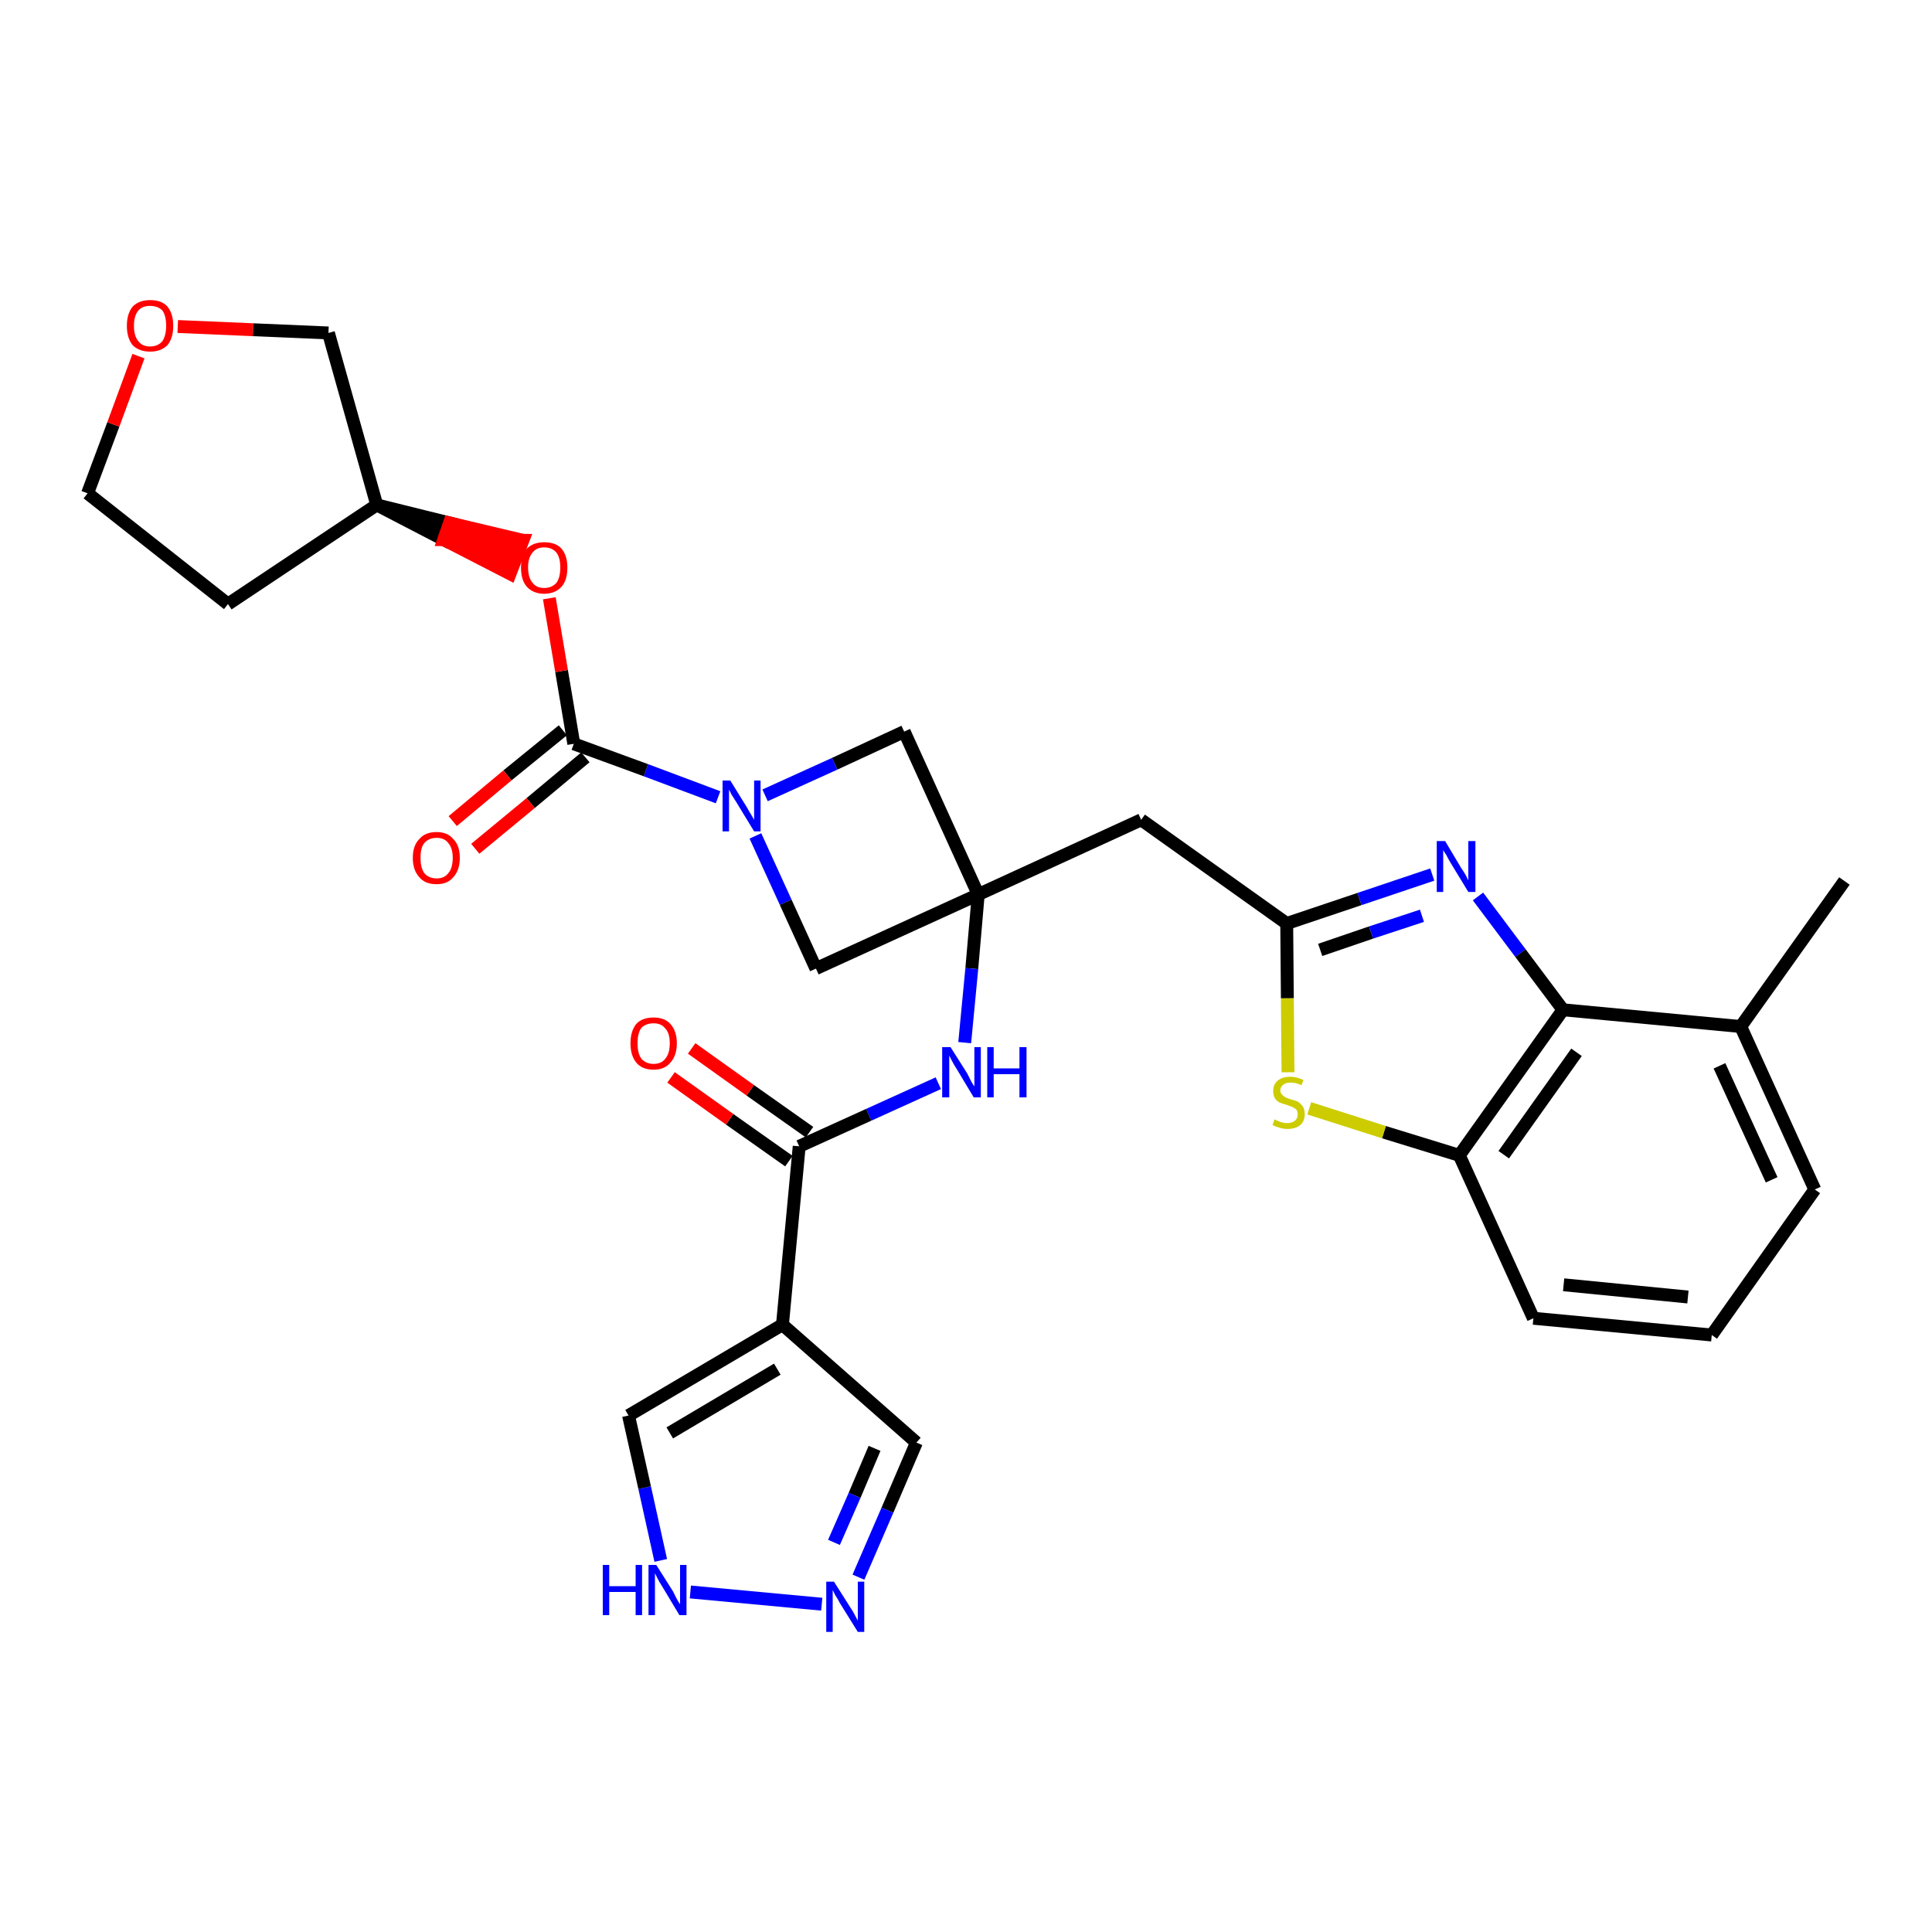 <?xml version='1.0' encoding='iso-8859-1'?>
<svg version='1.1' baseProfile='full'
              xmlns='http://www.w3.org/2000/svg'
                      xmlns:rdkit='http://www.rdkit.org/xml'
                      xmlns:xlink='http://www.w3.org/1999/xlink'
                  xml:space='preserve'
width='300px' height='300px' viewBox='0 0 300 300'>
<!-- END OF HEADER -->
<path class='bond-0 atom-0 atom-1' d='M 286.4,136.8 L 270.3,159.4' style='fill:none;fill-rule:evenodd;stroke:#000000;stroke-width:2.0px;stroke-linecap:butt;stroke-linejoin:miter;stroke-opacity:1' />
<path class='bond-1 atom-1 atom-2' d='M 270.3,159.4 L 281.8,184.7' style='fill:none;fill-rule:evenodd;stroke:#000000;stroke-width:2.0px;stroke-linecap:butt;stroke-linejoin:miter;stroke-opacity:1' />
<path class='bond-1 atom-1 atom-2' d='M 267.0,165.5 L 275.1,183.2' style='fill:none;fill-rule:evenodd;stroke:#000000;stroke-width:2.0px;stroke-linecap:butt;stroke-linejoin:miter;stroke-opacity:1' />
<path class='bond-30 atom-30 atom-1' d='M 242.7,156.8 L 270.3,159.4' style='fill:none;fill-rule:evenodd;stroke:#000000;stroke-width:2.0px;stroke-linecap:butt;stroke-linejoin:miter;stroke-opacity:1' />
<path class='bond-2 atom-2 atom-3' d='M 281.8,184.7 L 265.8,207.3' style='fill:none;fill-rule:evenodd;stroke:#000000;stroke-width:2.0px;stroke-linecap:butt;stroke-linejoin:miter;stroke-opacity:1' />
<path class='bond-3 atom-3 atom-4' d='M 265.8,207.3 L 238.1,204.7' style='fill:none;fill-rule:evenodd;stroke:#000000;stroke-width:2.0px;stroke-linecap:butt;stroke-linejoin:miter;stroke-opacity:1' />
<path class='bond-3 atom-3 atom-4' d='M 262.1,201.4 L 242.8,199.5' style='fill:none;fill-rule:evenodd;stroke:#000000;stroke-width:2.0px;stroke-linecap:butt;stroke-linejoin:miter;stroke-opacity:1' />
<path class='bond-4 atom-4 atom-5' d='M 238.1,204.7 L 226.6,179.4' style='fill:none;fill-rule:evenodd;stroke:#000000;stroke-width:2.0px;stroke-linecap:butt;stroke-linejoin:miter;stroke-opacity:1' />
<path class='bond-5 atom-5 atom-6' d='M 226.6,179.4 L 214.9,175.8' style='fill:none;fill-rule:evenodd;stroke:#000000;stroke-width:2.0px;stroke-linecap:butt;stroke-linejoin:miter;stroke-opacity:1' />
<path class='bond-5 atom-5 atom-6' d='M 214.9,175.8 L 203.3,172.1' style='fill:none;fill-rule:evenodd;stroke:#CCCC00;stroke-width:2.0px;stroke-linecap:butt;stroke-linejoin:miter;stroke-opacity:1' />
<path class='bond-31 atom-30 atom-5' d='M 242.7,156.8 L 226.6,179.4' style='fill:none;fill-rule:evenodd;stroke:#000000;stroke-width:2.0px;stroke-linecap:butt;stroke-linejoin:miter;stroke-opacity:1' />
<path class='bond-31 atom-30 atom-5' d='M 244.8,163.4 L 233.5,179.3' style='fill:none;fill-rule:evenodd;stroke:#000000;stroke-width:2.0px;stroke-linecap:butt;stroke-linejoin:miter;stroke-opacity:1' />
<path class='bond-6 atom-6 atom-7' d='M 200.0,166.5 L 199.9,155.0' style='fill:none;fill-rule:evenodd;stroke:#CCCC00;stroke-width:2.0px;stroke-linecap:butt;stroke-linejoin:miter;stroke-opacity:1' />
<path class='bond-6 atom-6 atom-7' d='M 199.9,155.0 L 199.8,143.4' style='fill:none;fill-rule:evenodd;stroke:#000000;stroke-width:2.0px;stroke-linecap:butt;stroke-linejoin:miter;stroke-opacity:1' />
<path class='bond-7 atom-7 atom-8' d='M 199.8,143.4 L 177.2,127.3' style='fill:none;fill-rule:evenodd;stroke:#000000;stroke-width:2.0px;stroke-linecap:butt;stroke-linejoin:miter;stroke-opacity:1' />
<path class='bond-28 atom-7 atom-29' d='M 199.8,143.4 L 211.1,139.6' style='fill:none;fill-rule:evenodd;stroke:#000000;stroke-width:2.0px;stroke-linecap:butt;stroke-linejoin:miter;stroke-opacity:1' />
<path class='bond-28 atom-7 atom-29' d='M 211.1,139.6 L 222.4,135.8' style='fill:none;fill-rule:evenodd;stroke:#0000FF;stroke-width:2.0px;stroke-linecap:butt;stroke-linejoin:miter;stroke-opacity:1' />
<path class='bond-28 atom-7 atom-29' d='M 205.0,147.5 L 212.9,144.8' style='fill:none;fill-rule:evenodd;stroke:#000000;stroke-width:2.0px;stroke-linecap:butt;stroke-linejoin:miter;stroke-opacity:1' />
<path class='bond-28 atom-7 atom-29' d='M 212.9,144.8 L 220.8,142.2' style='fill:none;fill-rule:evenodd;stroke:#0000FF;stroke-width:2.0px;stroke-linecap:butt;stroke-linejoin:miter;stroke-opacity:1' />
<path class='bond-8 atom-8 atom-9' d='M 177.2,127.3 L 151.9,138.9' style='fill:none;fill-rule:evenodd;stroke:#000000;stroke-width:2.0px;stroke-linecap:butt;stroke-linejoin:miter;stroke-opacity:1' />
<path class='bond-9 atom-9 atom-10' d='M 151.9,138.9 L 150.9,150.4' style='fill:none;fill-rule:evenodd;stroke:#000000;stroke-width:2.0px;stroke-linecap:butt;stroke-linejoin:miter;stroke-opacity:1' />
<path class='bond-9 atom-9 atom-10' d='M 150.9,150.4 L 149.8,161.9' style='fill:none;fill-rule:evenodd;stroke:#0000FF;stroke-width:2.0px;stroke-linecap:butt;stroke-linejoin:miter;stroke-opacity:1' />
<path class='bond-17 atom-9 atom-18' d='M 151.9,138.9 L 140.4,113.6' style='fill:none;fill-rule:evenodd;stroke:#000000;stroke-width:2.0px;stroke-linecap:butt;stroke-linejoin:miter;stroke-opacity:1' />
<path class='bond-32 atom-28 atom-9' d='M 126.7,150.4 L 151.9,138.9' style='fill:none;fill-rule:evenodd;stroke:#000000;stroke-width:2.0px;stroke-linecap:butt;stroke-linejoin:miter;stroke-opacity:1' />
<path class='bond-10 atom-10 atom-11' d='M 145.7,168.2 L 134.9,173.1' style='fill:none;fill-rule:evenodd;stroke:#0000FF;stroke-width:2.0px;stroke-linecap:butt;stroke-linejoin:miter;stroke-opacity:1' />
<path class='bond-10 atom-10 atom-11' d='M 134.9,173.1 L 124.1,178.0' style='fill:none;fill-rule:evenodd;stroke:#000000;stroke-width:2.0px;stroke-linecap:butt;stroke-linejoin:miter;stroke-opacity:1' />
<path class='bond-11 atom-11 atom-12' d='M 125.7,175.8 L 116.5,169.3' style='fill:none;fill-rule:evenodd;stroke:#000000;stroke-width:2.0px;stroke-linecap:butt;stroke-linejoin:miter;stroke-opacity:1' />
<path class='bond-11 atom-11 atom-12' d='M 116.5,169.3 L 107.4,162.8' style='fill:none;fill-rule:evenodd;stroke:#FF0000;stroke-width:2.0px;stroke-linecap:butt;stroke-linejoin:miter;stroke-opacity:1' />
<path class='bond-11 atom-11 atom-12' d='M 122.5,180.3 L 113.3,173.8' style='fill:none;fill-rule:evenodd;stroke:#000000;stroke-width:2.0px;stroke-linecap:butt;stroke-linejoin:miter;stroke-opacity:1' />
<path class='bond-11 atom-11 atom-12' d='M 113.3,173.8 L 104.2,167.3' style='fill:none;fill-rule:evenodd;stroke:#FF0000;stroke-width:2.0px;stroke-linecap:butt;stroke-linejoin:miter;stroke-opacity:1' />
<path class='bond-12 atom-11 atom-13' d='M 124.1,178.0 L 121.5,205.7' style='fill:none;fill-rule:evenodd;stroke:#000000;stroke-width:2.0px;stroke-linecap:butt;stroke-linejoin:miter;stroke-opacity:1' />
<path class='bond-13 atom-13 atom-14' d='M 121.5,205.7 L 142.3,224.0' style='fill:none;fill-rule:evenodd;stroke:#000000;stroke-width:2.0px;stroke-linecap:butt;stroke-linejoin:miter;stroke-opacity:1' />
<path class='bond-33 atom-17 atom-13' d='M 97.6,219.8 L 121.5,205.7' style='fill:none;fill-rule:evenodd;stroke:#000000;stroke-width:2.0px;stroke-linecap:butt;stroke-linejoin:miter;stroke-opacity:1' />
<path class='bond-33 atom-17 atom-13' d='M 104.0,222.5 L 120.7,212.6' style='fill:none;fill-rule:evenodd;stroke:#000000;stroke-width:2.0px;stroke-linecap:butt;stroke-linejoin:miter;stroke-opacity:1' />
<path class='bond-14 atom-14 atom-15' d='M 142.3,224.0 L 137.8,234.5' style='fill:none;fill-rule:evenodd;stroke:#000000;stroke-width:2.0px;stroke-linecap:butt;stroke-linejoin:miter;stroke-opacity:1' />
<path class='bond-14 atom-14 atom-15' d='M 137.8,234.5 L 133.3,244.9' style='fill:none;fill-rule:evenodd;stroke:#0000FF;stroke-width:2.0px;stroke-linecap:butt;stroke-linejoin:miter;stroke-opacity:1' />
<path class='bond-14 atom-14 atom-15' d='M 135.8,224.9 L 132.7,232.2' style='fill:none;fill-rule:evenodd;stroke:#000000;stroke-width:2.0px;stroke-linecap:butt;stroke-linejoin:miter;stroke-opacity:1' />
<path class='bond-14 atom-14 atom-15' d='M 132.7,232.2 L 129.5,239.5' style='fill:none;fill-rule:evenodd;stroke:#0000FF;stroke-width:2.0px;stroke-linecap:butt;stroke-linejoin:miter;stroke-opacity:1' />
<path class='bond-15 atom-15 atom-16' d='M 127.6,249.1 L 107.2,247.2' style='fill:none;fill-rule:evenodd;stroke:#0000FF;stroke-width:2.0px;stroke-linecap:butt;stroke-linejoin:miter;stroke-opacity:1' />
<path class='bond-16 atom-16 atom-17' d='M 102.6,242.3 L 100.1,231.0' style='fill:none;fill-rule:evenodd;stroke:#0000FF;stroke-width:2.0px;stroke-linecap:butt;stroke-linejoin:miter;stroke-opacity:1' />
<path class='bond-16 atom-16 atom-17' d='M 100.1,231.0 L 97.6,219.8' style='fill:none;fill-rule:evenodd;stroke:#000000;stroke-width:2.0px;stroke-linecap:butt;stroke-linejoin:miter;stroke-opacity:1' />
<path class='bond-18 atom-18 atom-19' d='M 140.4,113.6 L 129.6,118.6' style='fill:none;fill-rule:evenodd;stroke:#000000;stroke-width:2.0px;stroke-linecap:butt;stroke-linejoin:miter;stroke-opacity:1' />
<path class='bond-18 atom-18 atom-19' d='M 129.6,118.6 L 118.8,123.5' style='fill:none;fill-rule:evenodd;stroke:#0000FF;stroke-width:2.0px;stroke-linecap:butt;stroke-linejoin:miter;stroke-opacity:1' />
<path class='bond-19 atom-19 atom-20' d='M 111.5,123.8 L 100.3,119.6' style='fill:none;fill-rule:evenodd;stroke:#0000FF;stroke-width:2.0px;stroke-linecap:butt;stroke-linejoin:miter;stroke-opacity:1' />
<path class='bond-19 atom-19 atom-20' d='M 100.3,119.6 L 89.1,115.5' style='fill:none;fill-rule:evenodd;stroke:#000000;stroke-width:2.0px;stroke-linecap:butt;stroke-linejoin:miter;stroke-opacity:1' />
<path class='bond-27 atom-19 atom-28' d='M 117.3,129.8 L 122.0,140.1' style='fill:none;fill-rule:evenodd;stroke:#0000FF;stroke-width:2.0px;stroke-linecap:butt;stroke-linejoin:miter;stroke-opacity:1' />
<path class='bond-27 atom-19 atom-28' d='M 122.0,140.1 L 126.7,150.4' style='fill:none;fill-rule:evenodd;stroke:#000000;stroke-width:2.0px;stroke-linecap:butt;stroke-linejoin:miter;stroke-opacity:1' />
<path class='bond-20 atom-20 atom-21' d='M 87.4,113.4 L 78.8,120.4' style='fill:none;fill-rule:evenodd;stroke:#000000;stroke-width:2.0px;stroke-linecap:butt;stroke-linejoin:miter;stroke-opacity:1' />
<path class='bond-20 atom-20 atom-21' d='M 78.8,120.4 L 70.3,127.5' style='fill:none;fill-rule:evenodd;stroke:#FF0000;stroke-width:2.0px;stroke-linecap:butt;stroke-linejoin:miter;stroke-opacity:1' />
<path class='bond-20 atom-20 atom-21' d='M 90.9,117.6 L 82.4,124.7' style='fill:none;fill-rule:evenodd;stroke:#000000;stroke-width:2.0px;stroke-linecap:butt;stroke-linejoin:miter;stroke-opacity:1' />
<path class='bond-20 atom-20 atom-21' d='M 82.4,124.7 L 73.8,131.8' style='fill:none;fill-rule:evenodd;stroke:#FF0000;stroke-width:2.0px;stroke-linecap:butt;stroke-linejoin:miter;stroke-opacity:1' />
<path class='bond-21 atom-20 atom-22' d='M 89.1,115.5 L 87.2,104.2' style='fill:none;fill-rule:evenodd;stroke:#000000;stroke-width:2.0px;stroke-linecap:butt;stroke-linejoin:miter;stroke-opacity:1' />
<path class='bond-21 atom-20 atom-22' d='M 87.2,104.2 L 85.3,92.9' style='fill:none;fill-rule:evenodd;stroke:#FF0000;stroke-width:2.0px;stroke-linecap:butt;stroke-linejoin:miter;stroke-opacity:1' />
<path class='bond-22 atom-23 atom-22' d='M 58.5,78.4 L 68.9,83.8 L 69.8,81.2 Z' style='fill:#000000;fill-rule:evenodd;fill-opacity:1;stroke:#000000;stroke-width:2.0px;stroke-linecap:butt;stroke-linejoin:miter;stroke-opacity:1;' />
<path class='bond-22 atom-23 atom-22' d='M 68.9,83.8 L 81.2,83.9 L 79.2,89.1 Z' style='fill:#FF0000;fill-rule:evenodd;fill-opacity:1;stroke:#FF0000;stroke-width:2.0px;stroke-linecap:butt;stroke-linejoin:miter;stroke-opacity:1;' />
<path class='bond-22 atom-23 atom-22' d='M 68.9,83.8 L 69.8,81.2 L 81.2,83.9 Z' style='fill:#FF0000;fill-rule:evenodd;fill-opacity:1;stroke:#FF0000;stroke-width:2.0px;stroke-linecap:butt;stroke-linejoin:miter;stroke-opacity:1;' />
<path class='bond-23 atom-23 atom-24' d='M 58.5,78.4 L 35.4,93.8' style='fill:none;fill-rule:evenodd;stroke:#000000;stroke-width:2.0px;stroke-linecap:butt;stroke-linejoin:miter;stroke-opacity:1' />
<path class='bond-34 atom-27 atom-23' d='M 51.0,51.7 L 58.5,78.4' style='fill:none;fill-rule:evenodd;stroke:#000000;stroke-width:2.0px;stroke-linecap:butt;stroke-linejoin:miter;stroke-opacity:1' />
<path class='bond-24 atom-24 atom-25' d='M 35.4,93.8 L 13.6,76.6' style='fill:none;fill-rule:evenodd;stroke:#000000;stroke-width:2.0px;stroke-linecap:butt;stroke-linejoin:miter;stroke-opacity:1' />
<path class='bond-25 atom-25 atom-26' d='M 13.6,76.6 L 17.6,65.9' style='fill:none;fill-rule:evenodd;stroke:#000000;stroke-width:2.0px;stroke-linecap:butt;stroke-linejoin:miter;stroke-opacity:1' />
<path class='bond-25 atom-25 atom-26' d='M 17.6,65.9 L 21.5,55.3' style='fill:none;fill-rule:evenodd;stroke:#FF0000;stroke-width:2.0px;stroke-linecap:butt;stroke-linejoin:miter;stroke-opacity:1' />
<path class='bond-26 atom-26 atom-27' d='M 27.6,50.7 L 39.3,51.2' style='fill:none;fill-rule:evenodd;stroke:#FF0000;stroke-width:2.0px;stroke-linecap:butt;stroke-linejoin:miter;stroke-opacity:1' />
<path class='bond-26 atom-26 atom-27' d='M 39.3,51.2 L 51.0,51.7' style='fill:none;fill-rule:evenodd;stroke:#000000;stroke-width:2.0px;stroke-linecap:butt;stroke-linejoin:miter;stroke-opacity:1' />
<path class='bond-29 atom-29 atom-30' d='M 229.5,139.2 L 236.1,148.0' style='fill:none;fill-rule:evenodd;stroke:#0000FF;stroke-width:2.0px;stroke-linecap:butt;stroke-linejoin:miter;stroke-opacity:1' />
<path class='bond-29 atom-29 atom-30' d='M 236.1,148.0 L 242.7,156.8' style='fill:none;fill-rule:evenodd;stroke:#000000;stroke-width:2.0px;stroke-linecap:butt;stroke-linejoin:miter;stroke-opacity:1' />
<path  class='atom-6' d='M 197.9 173.8
Q 198.0 173.9, 198.3 174.0
Q 198.7 174.2, 199.1 174.3
Q 199.5 174.4, 199.9 174.4
Q 200.6 174.4, 201.1 174.0
Q 201.5 173.7, 201.5 173.0
Q 201.5 172.6, 201.3 172.3
Q 201.1 172.1, 200.7 171.9
Q 200.4 171.8, 199.9 171.6
Q 199.2 171.4, 198.7 171.2
Q 198.3 171.0, 198.0 170.6
Q 197.7 170.1, 197.7 169.4
Q 197.7 168.4, 198.4 167.8
Q 199.1 167.2, 200.4 167.2
Q 201.3 167.2, 202.4 167.7
L 202.1 168.5
Q 201.2 168.1, 200.4 168.1
Q 199.7 168.1, 199.3 168.4
Q 198.8 168.8, 198.8 169.3
Q 198.8 169.7, 199.1 170.0
Q 199.3 170.2, 199.6 170.4
Q 199.9 170.5, 200.4 170.7
Q 201.2 170.9, 201.6 171.1
Q 202.0 171.4, 202.3 171.8
Q 202.6 172.3, 202.6 173.0
Q 202.6 174.1, 201.9 174.7
Q 201.2 175.3, 199.9 175.3
Q 199.2 175.3, 198.7 175.1
Q 198.2 175.0, 197.6 174.7
L 197.9 173.8
' fill='#CCCC00'/>
<path  class='atom-10' d='M 147.6 162.6
L 150.2 166.7
Q 150.4 167.1, 150.8 167.9
Q 151.2 168.6, 151.3 168.7
L 151.3 162.6
L 152.3 162.6
L 152.3 170.4
L 151.2 170.4
L 148.5 165.9
Q 148.1 165.3, 147.8 164.7
Q 147.5 164.1, 147.4 163.9
L 147.4 170.4
L 146.3 170.4
L 146.3 162.6
L 147.6 162.6
' fill='#0000FF'/>
<path  class='atom-10' d='M 153.3 162.6
L 154.3 162.6
L 154.3 165.9
L 158.3 165.9
L 158.3 162.6
L 159.4 162.6
L 159.4 170.4
L 158.3 170.4
L 158.3 166.8
L 154.3 166.8
L 154.3 170.4
L 153.3 170.4
L 153.3 162.6
' fill='#0000FF'/>
<path  class='atom-12' d='M 97.9 162.0
Q 97.9 160.1, 98.8 159.0
Q 99.7 158.0, 101.5 158.0
Q 103.2 158.0, 104.1 159.0
Q 105.1 160.1, 105.1 162.0
Q 105.1 163.9, 104.1 165.0
Q 103.2 166.1, 101.5 166.1
Q 99.7 166.1, 98.8 165.0
Q 97.9 163.9, 97.9 162.0
M 101.5 165.2
Q 102.7 165.2, 103.3 164.4
Q 104.0 163.6, 104.0 162.0
Q 104.0 160.4, 103.3 159.7
Q 102.7 158.9, 101.5 158.9
Q 100.3 158.9, 99.6 159.6
Q 99.0 160.4, 99.0 162.0
Q 99.0 163.6, 99.6 164.4
Q 100.3 165.2, 101.5 165.2
' fill='#FF0000'/>
<path  class='atom-15' d='M 129.5 245.6
L 132.1 249.7
Q 132.4 250.1, 132.8 250.9
Q 133.2 251.6, 133.2 251.7
L 133.2 245.6
L 134.2 245.6
L 134.2 253.4
L 133.2 253.4
L 130.4 248.9
Q 130.1 248.3, 129.7 247.7
Q 129.4 247.1, 129.3 246.9
L 129.3 253.4
L 128.3 253.4
L 128.3 245.6
L 129.5 245.6
' fill='#0000FF'/>
<path  class='atom-16' d='M 93.6 243.0
L 94.6 243.0
L 94.6 246.3
L 98.7 246.3
L 98.7 243.0
L 99.7 243.0
L 99.7 250.8
L 98.7 250.8
L 98.7 247.2
L 94.6 247.2
L 94.6 250.8
L 93.6 250.8
L 93.6 243.0
' fill='#0000FF'/>
<path  class='atom-16' d='M 101.9 243.0
L 104.5 247.1
Q 104.7 247.5, 105.1 248.3
Q 105.5 249.0, 105.6 249.1
L 105.6 243.0
L 106.6 243.0
L 106.6 250.8
L 105.5 250.8
L 102.8 246.3
Q 102.4 245.7, 102.1 245.1
Q 101.8 244.5, 101.7 244.3
L 101.7 250.8
L 100.7 250.8
L 100.7 243.0
L 101.9 243.0
' fill='#0000FF'/>
<path  class='atom-19' d='M 113.4 121.2
L 116.0 125.4
Q 116.2 125.8, 116.7 126.6
Q 117.1 127.3, 117.1 127.3
L 117.1 121.2
L 118.1 121.2
L 118.1 129.1
L 117.1 129.1
L 114.3 124.5
Q 114.0 124.0, 113.6 123.4
Q 113.3 122.8, 113.2 122.6
L 113.2 129.1
L 112.2 129.1
L 112.2 121.2
L 113.4 121.2
' fill='#0000FF'/>
<path  class='atom-21' d='M 64.1 133.2
Q 64.1 131.3, 65.1 130.3
Q 66.0 129.2, 67.8 129.2
Q 69.5 129.2, 70.4 130.3
Q 71.4 131.3, 71.4 133.2
Q 71.4 135.1, 70.4 136.2
Q 69.5 137.3, 67.8 137.3
Q 66.0 137.3, 65.1 136.2
Q 64.1 135.1, 64.1 133.2
M 67.8 136.4
Q 69.0 136.4, 69.6 135.6
Q 70.3 134.8, 70.3 133.2
Q 70.3 131.7, 69.6 130.9
Q 69.0 130.1, 67.8 130.1
Q 66.6 130.1, 65.9 130.9
Q 65.3 131.6, 65.3 133.2
Q 65.3 134.8, 65.9 135.6
Q 66.6 136.4, 67.8 136.4
' fill='#FF0000'/>
<path  class='atom-22' d='M 80.9 88.1
Q 80.9 86.3, 81.8 85.2
Q 82.8 84.2, 84.5 84.2
Q 86.3 84.2, 87.2 85.2
Q 88.1 86.3, 88.1 88.1
Q 88.1 90.1, 87.2 91.1
Q 86.2 92.2, 84.5 92.2
Q 82.8 92.2, 81.8 91.1
Q 80.9 90.1, 80.9 88.1
M 84.5 91.3
Q 85.7 91.3, 86.4 90.5
Q 87.0 89.7, 87.0 88.1
Q 87.0 86.6, 86.4 85.8
Q 85.7 85.0, 84.5 85.0
Q 83.3 85.0, 82.7 85.8
Q 82.0 86.6, 82.0 88.1
Q 82.0 89.7, 82.7 90.5
Q 83.3 91.3, 84.5 91.3
' fill='#FF0000'/>
<path  class='atom-26' d='M 19.7 50.6
Q 19.7 48.7, 20.6 47.6
Q 21.6 46.6, 23.3 46.6
Q 25.1 46.6, 26.0 47.6
Q 26.9 48.7, 26.9 50.6
Q 26.9 52.5, 26.0 53.6
Q 25.0 54.6, 23.3 54.6
Q 21.6 54.6, 20.6 53.6
Q 19.7 52.5, 19.7 50.6
M 23.3 53.8
Q 24.5 53.8, 25.2 53.0
Q 25.8 52.1, 25.8 50.6
Q 25.8 49.0, 25.2 48.2
Q 24.5 47.5, 23.3 47.5
Q 22.1 47.5, 21.5 48.2
Q 20.8 49.0, 20.8 50.6
Q 20.8 52.2, 21.5 53.0
Q 22.1 53.8, 23.3 53.8
' fill='#FF0000'/>
<path  class='atom-29' d='M 224.4 130.6
L 226.9 134.8
Q 227.2 135.2, 227.6 135.9
Q 228.0 136.7, 228.0 136.7
L 228.0 130.6
L 229.1 130.6
L 229.1 138.5
L 228.0 138.5
L 225.2 133.9
Q 224.9 133.4, 224.6 132.8
Q 224.2 132.2, 224.1 132.0
L 224.1 138.5
L 223.1 138.5
L 223.1 130.6
L 224.4 130.6
' fill='#0000FF'/>
</svg>
